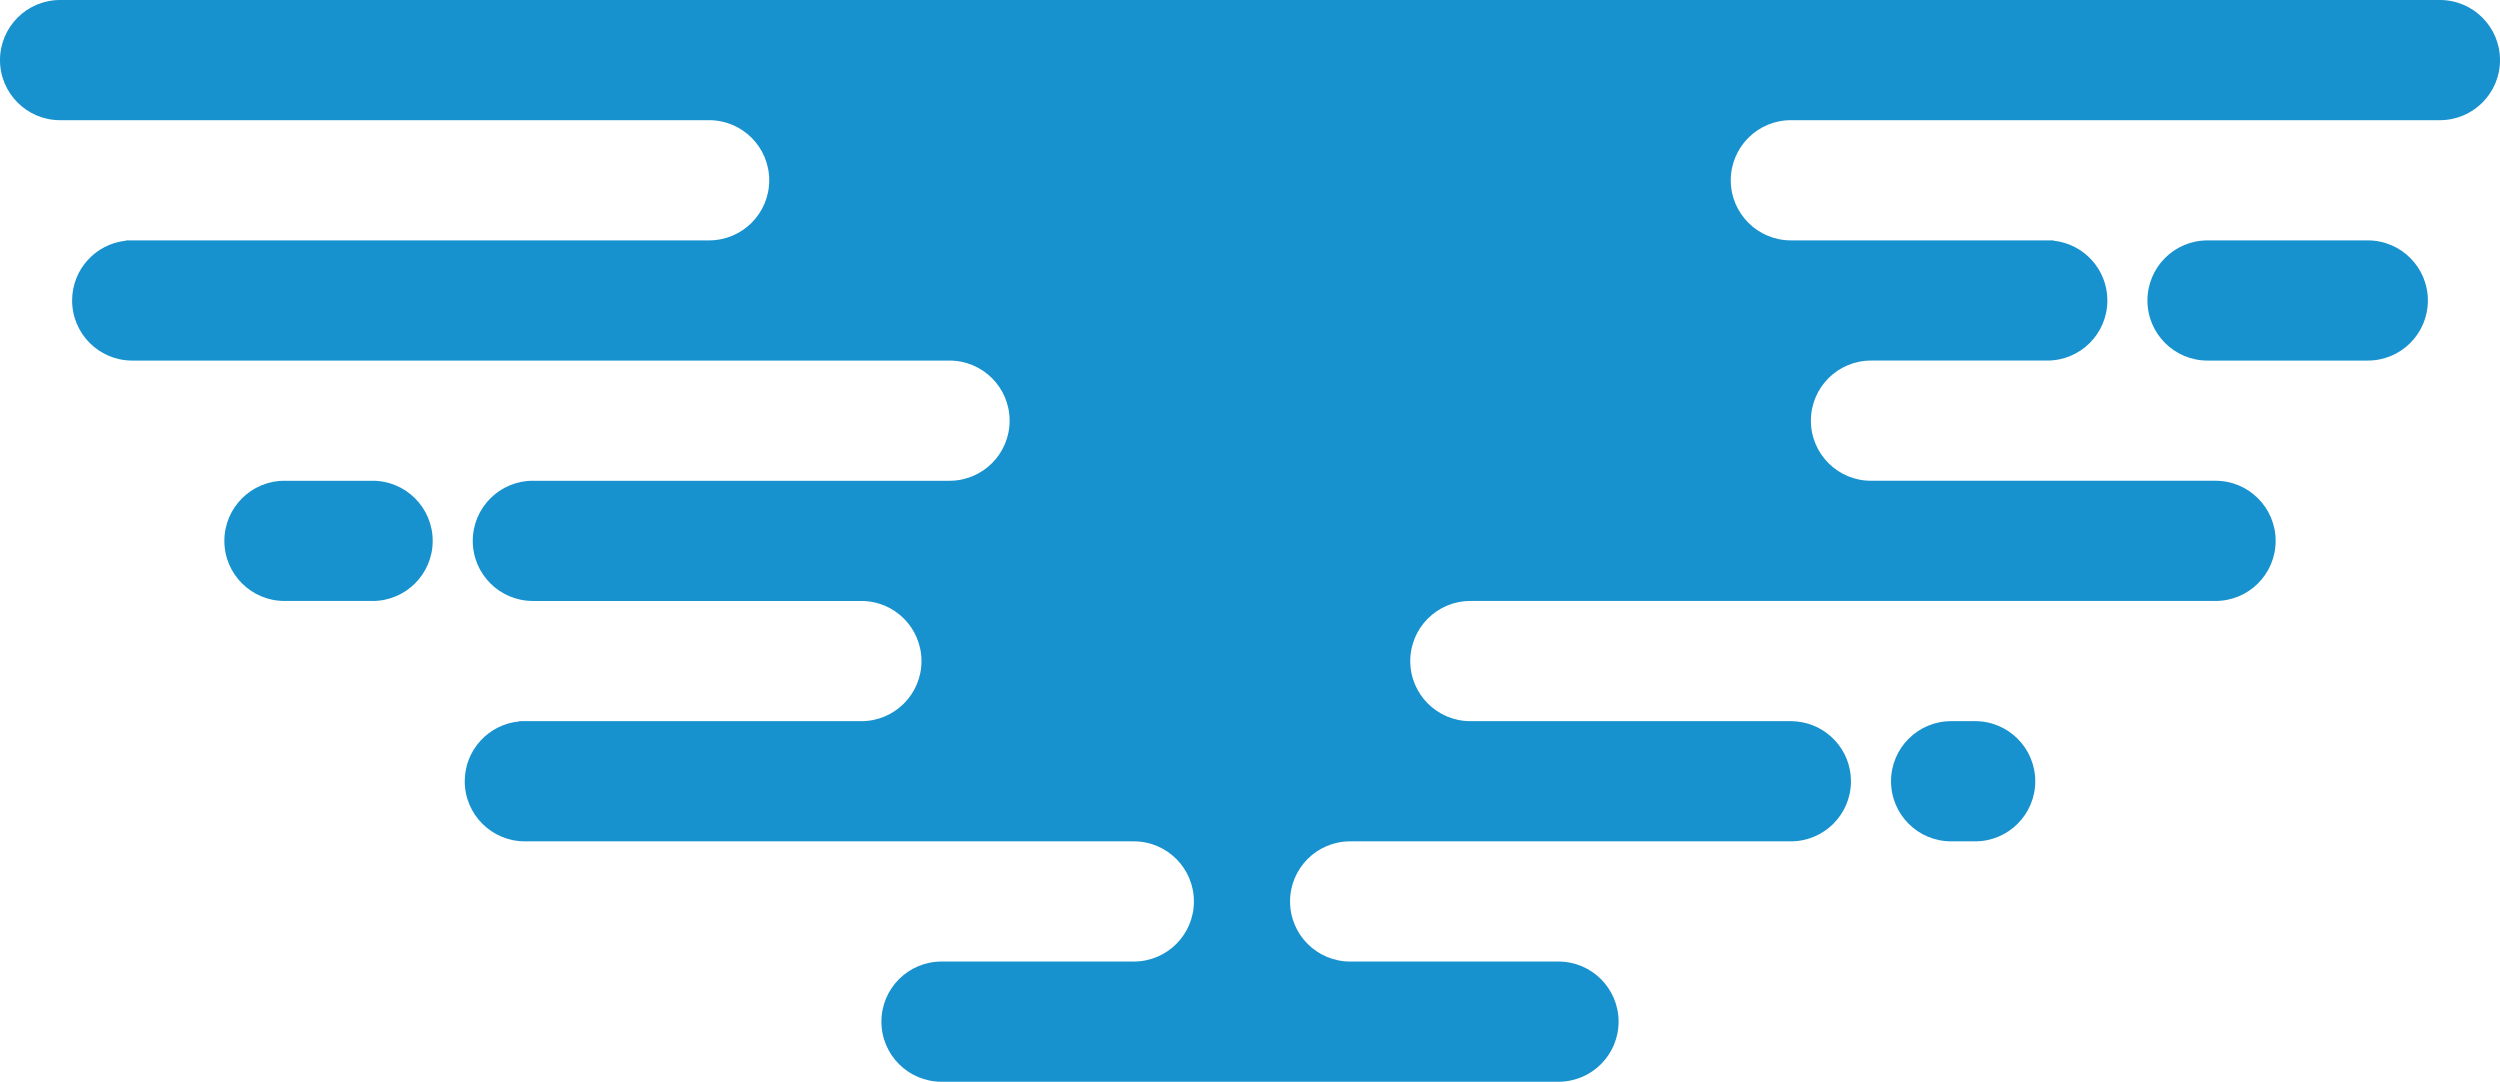 <svg version="1.1" id="图层_1" x="0px" y="0px" width="312px" height="135px" viewBox="0 0 312 135" enable-background="new 0 0 312 135" xml:space="preserve" xmlns="http://www.w3.org/2000/svg" xmlns:xlink="http://www.w3.org/1999/xlink" xmlns:xml="http://www.w3.org/XML/1998/namespace">
  <path fill="#1892CE" d="M304.5,0H7.5C3.357,0,0,3.357,0,7.5S3.357,15,7.5,15h81c4.141,0,7.5,3.357,7.5,7.5S92.641,30,88.5,30H15.703
	c0.006,0.014,0.012,0.027,0.016,0.041C11.943,30.432,9,33.621,9,37.5c0,4.143,3.357,7.5,7.5,7.5h102c4.141,0,7.5,3.357,7.5,7.5
	s-3.359,7.5-7.5,7.5h-52c-4.143,0-7.5,3.357-7.5,7.5c0,4.143,3.357,7.5,7.5,7.5h41c4.141,0,7.5,3.357,7.5,7.5s-3.359,7.5-7.5,7.5
	H64.77c0.014,0.012,0.025,0.023,0.039,0.035C60.99,90.385,58,93.592,58,97.5c0,4.143,3.357,7.5,7.5,7.5h76
	c4.141,0,7.5,3.357,7.5,7.5s-3.359,7.5-7.5,7.5h-24c-4.143,0-7.5,3.357-7.5,7.5s3.357,7.5,7.5,7.5h77c4.141,0,7.5-3.357,7.5-7.5
	s-3.359-7.5-7.5-7.5h-26c-4.143,0-7.5-3.357-7.5-7.5s3.357-7.5,7.5-7.5h55c4.141,0,7.5-3.357,7.5-7.5
	c0-3.908-2.992-7.115-6.809-7.465C224.204,90.023,223.5,90,223.5,90h-40c-4.143,0-7.5-3.357-7.5-7.5s3.357-7.5,7.5-7.5h93
	c4.141,0,7.5-3.357,7.5-7.5c0-4.143-3.359-7.5-7.5-7.5h-43c-4.143,0-7.5-3.357-7.5-7.5s3.357-7.5,7.5-7.5h22
	c4.141,0,7.5-3.357,7.5-7.5c0-3.879-2.945-7.068-6.721-7.459c0.006-0.014,0.012-0.027,0.016-0.041H223.5c-4.143,0-7.5-3.357-7.5-7.5
	s3.357-7.5,7.5-7.5h81c4.141,0,7.5-3.357,7.5-7.5S308.641,0,304.5,0z M246.5,90h-3c-4.143,0-7.5,3.357-7.5,7.5s3.357,7.5,7.5,7.5h3
	c4.141,0,7.5-3.357,7.5-7.5S250.641,90,246.5,90z M46.5,60h-11c-4.143,0-7.5,3.357-7.5,7.5c0,4.143,3.357,7.5,7.5,7.5h11
	c4.141,0,7.5-3.357,7.5-7.5C54,63.357,50.641,60,46.5,60z M295.5,30h-20c-4.143,0-7.5,3.357-7.5,7.5s3.357,7.5,7.5,7.5h20
	c4.141,0,7.5-3.357,7.5-7.5S299.641,30,295.5,30z" class="color c1"/>
</svg>